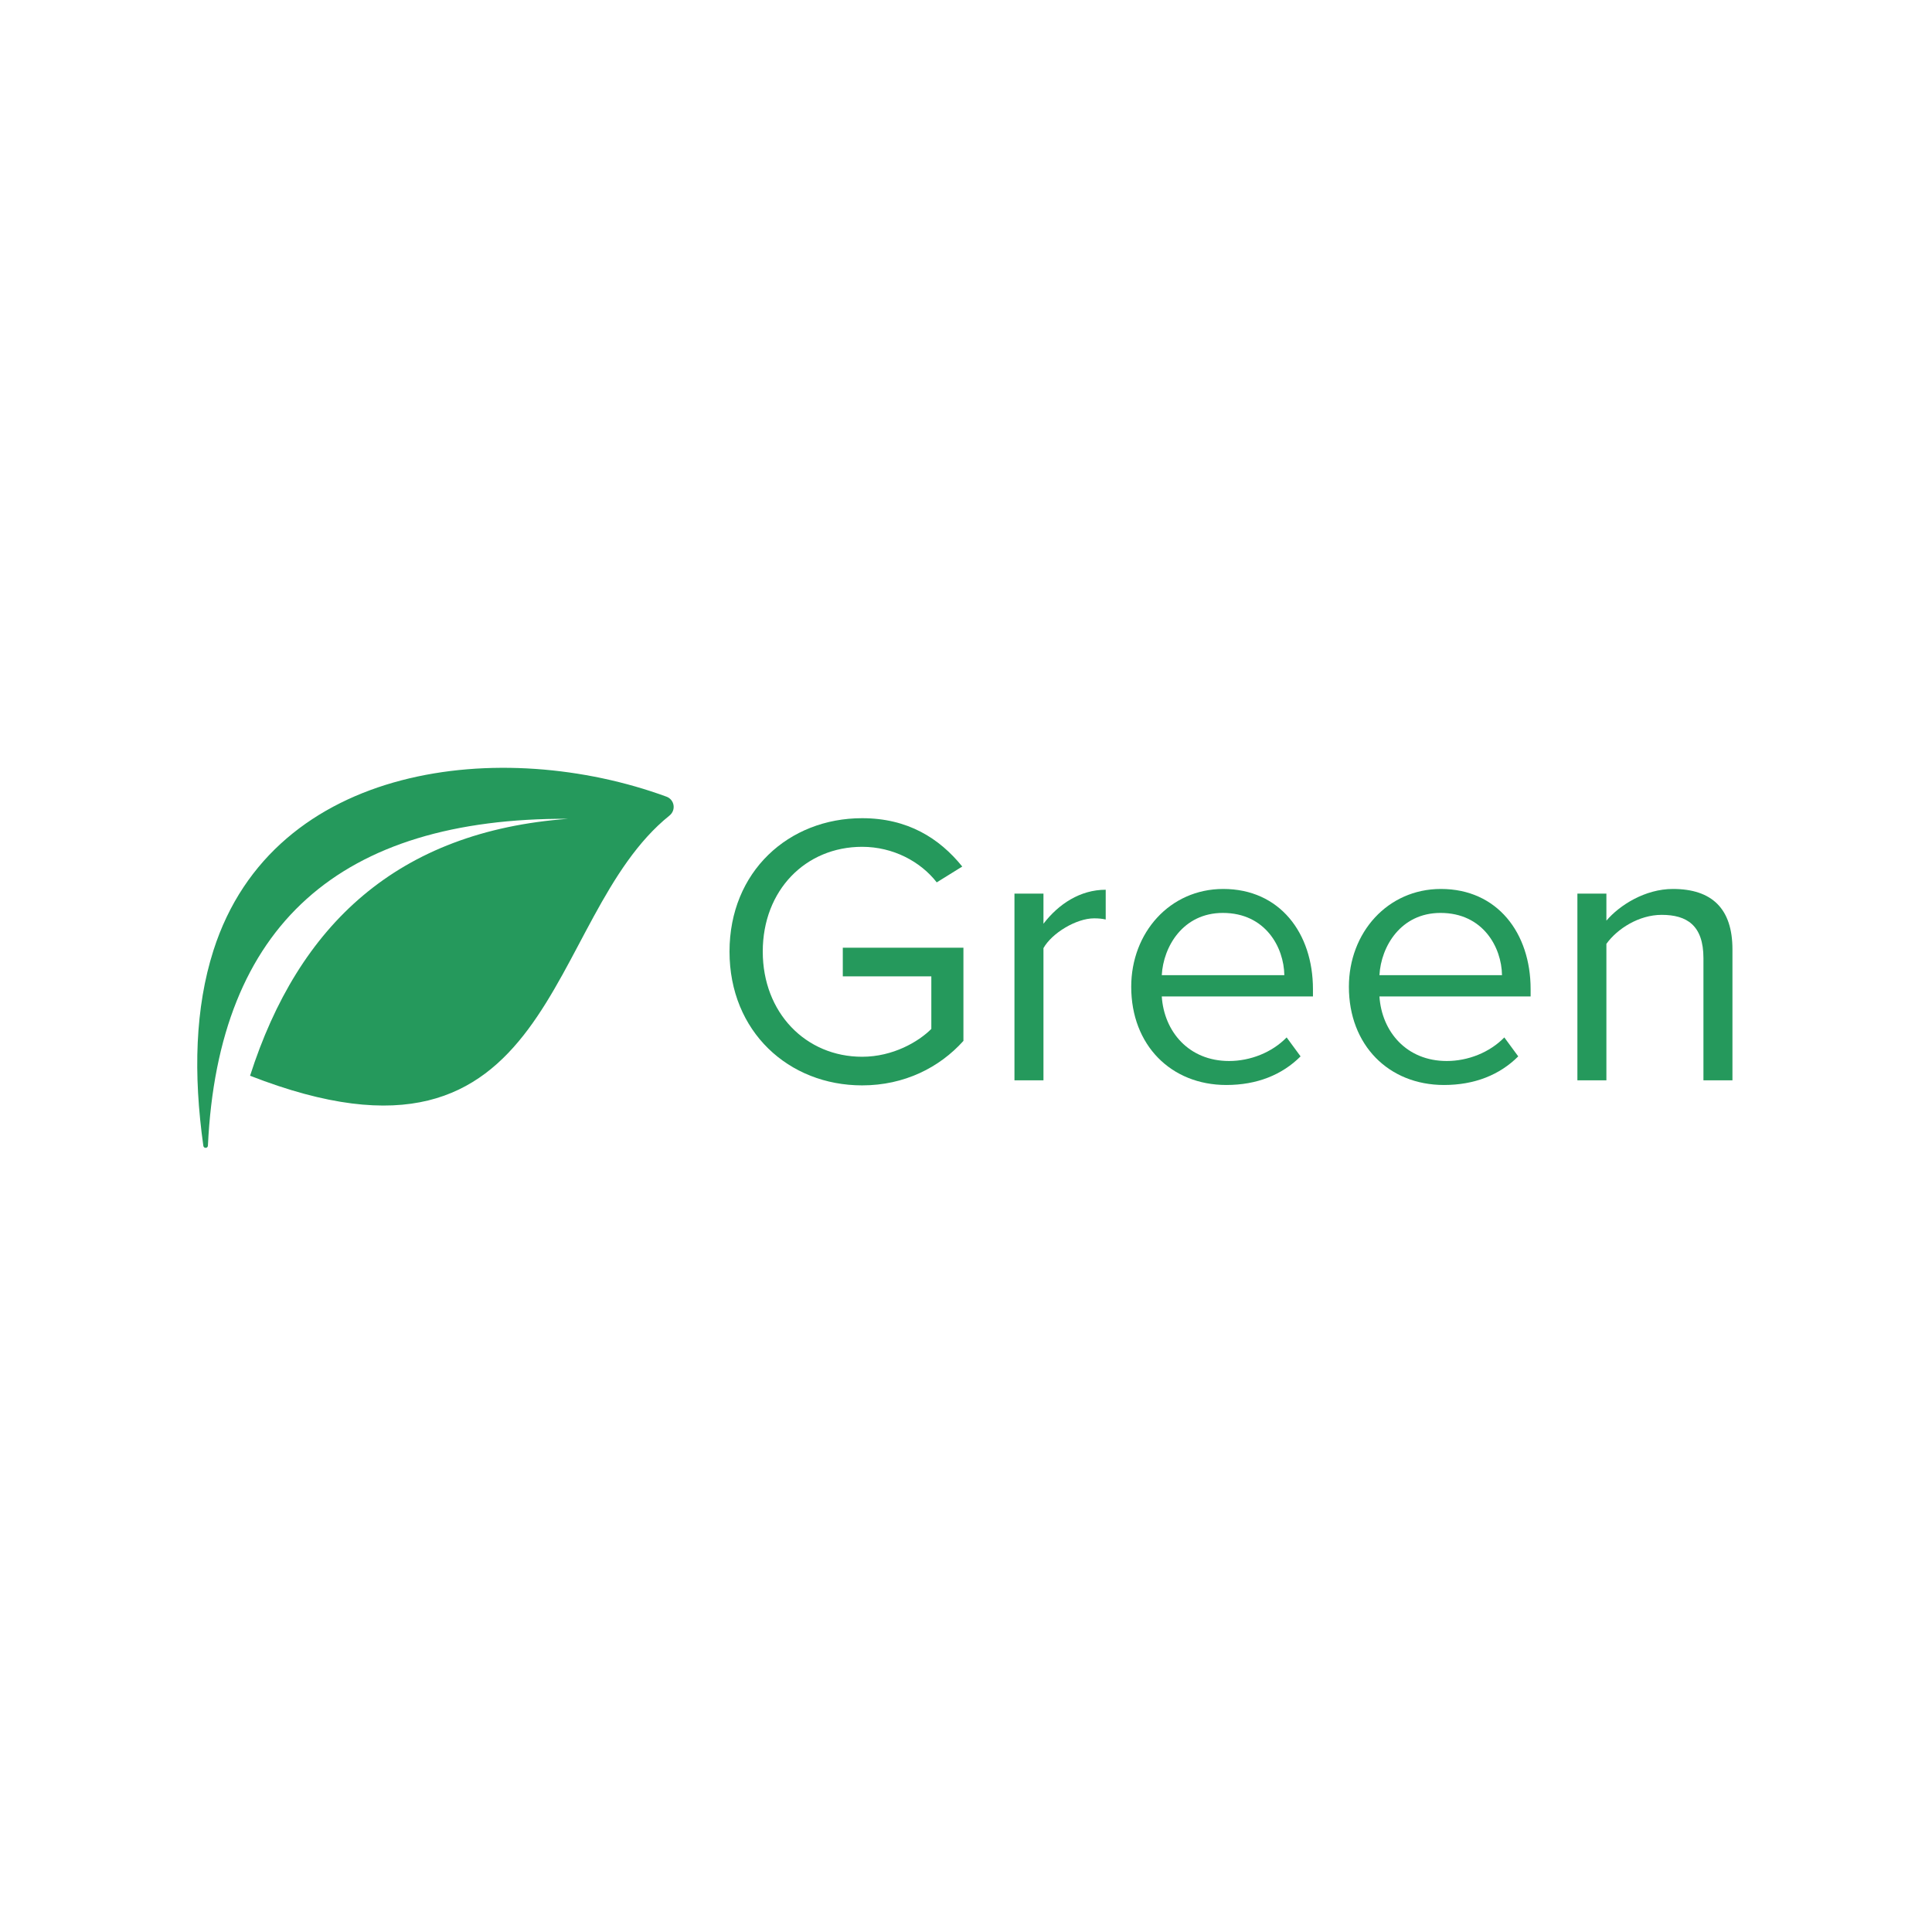 <svg xmlns="http://www.w3.org/2000/svg" xmlns:xlink="http://www.w3.org/1999/xlink" width="500" zoomAndPan="magnify" viewBox="0 0 375 375" height="500" preserveAspectRatio="xMidYMid meet" version="1.0"><defs><g/></defs><path fill="#25995c" d="M 110.312 158.926 C 66.113 158.727 42.387 179.457 40.355 222.375 C 40.332 222.914 39.547 222.945 39.469 222.41 C 37.5 208.387 37.879 195.609 41.422 184.5 C 53.113 147.836 97.711 143.027 129.355 154.629 C 130.934 155.207 131.254 157.254 129.941 158.305 C 105.258 178.137 108.617 232.254 48.539 208.801 C 57.922 179.504 77.16 161.348 110.312 158.926 " fill-opacity="1" fill-rule="evenodd"/><g fill="#25995c" fill-opacity="1"><g transform="translate(137.77, 209.694)"><g><path d="M 3.828 -24.992 C 3.828 -9.457 15.309 0.977 29.57 0.977 C 37.75 0.977 44.578 -2.477 49.23 -7.656 L 49.23 -25.742 L 25.816 -25.742 L 25.816 -20.188 L 43 -20.188 L 43 -9.98 C 40.523 -7.504 35.57 -4.578 29.57 -4.578 C 18.613 -4.578 10.281 -13.133 10.281 -24.992 C 10.281 -36.922 18.613 -45.328 29.57 -45.328 C 35.57 -45.328 40.902 -42.477 44.051 -38.426 L 49.004 -41.5 C 44.578 -46.98 38.426 -50.883 29.57 -50.883 C 15.309 -50.883 3.828 -40.523 3.828 -24.992 Z M 3.828 -24.992 "/></g></g></g><g fill="#25995c" fill-opacity="1"><g transform="translate(191.277, 209.694)"><g><path d="M 11.258 0 L 11.258 -25.664 C 12.906 -28.594 17.637 -31.445 21.09 -31.445 C 21.988 -31.445 22.664 -31.371 23.34 -31.219 L 23.34 -36.996 C 18.387 -36.996 14.184 -34.223 11.258 -30.395 L 11.258 -36.246 L 5.629 -36.246 L 5.629 0 Z M 11.258 0 "/></g></g></g><g fill="#25995c" fill-opacity="1"><g transform="translate(216.042, 209.694)"><g><path d="M 3.527 -18.16 C 3.527 -6.828 11.258 0.902 21.988 0.902 C 27.918 0.902 32.797 -1.051 36.398 -4.652 L 33.695 -8.332 C 30.844 -5.402 26.641 -3.754 22.516 -3.754 C 14.711 -3.754 9.906 -9.457 9.457 -16.285 L 38.801 -16.285 L 38.801 -17.711 C 38.801 -28.594 32.344 -37.148 21.387 -37.148 C 11.031 -37.148 3.527 -28.668 3.527 -18.16 Z M 21.312 -32.496 C 29.57 -32.496 33.172 -25.816 33.246 -20.414 L 9.457 -20.414 C 9.758 -25.965 13.582 -32.496 21.312 -32.496 Z M 21.312 -32.496 "/></g></g></g><g fill="#25995c" fill-opacity="1"><g transform="translate(258.292, 209.694)"><g><path d="M 3.527 -18.16 C 3.527 -6.828 11.258 0.902 21.988 0.902 C 27.918 0.902 32.797 -1.051 36.398 -4.652 L 33.695 -8.332 C 30.844 -5.402 26.641 -3.754 22.516 -3.754 C 14.711 -3.754 9.906 -9.457 9.457 -16.285 L 38.801 -16.285 L 38.801 -17.711 C 38.801 -28.594 32.344 -37.148 21.387 -37.148 C 11.031 -37.148 3.527 -28.668 3.527 -18.16 Z M 21.312 -32.496 C 29.57 -32.496 33.172 -25.816 33.246 -20.414 L 9.457 -20.414 C 9.758 -25.965 13.582 -32.496 21.312 -32.496 Z M 21.312 -32.496 "/></g></g></g><g fill="#25995c" fill-opacity="1"><g transform="translate(300.543, 209.694)"><g><path d="M 35.723 0 L 35.723 -25.441 C 35.723 -33.32 31.746 -37.148 24.164 -37.148 C 18.762 -37.148 13.809 -33.996 11.258 -30.996 L 11.258 -36.246 L 5.629 -36.246 L 5.629 0 L 11.258 0 L 11.258 -26.492 C 13.359 -29.418 17.562 -32.121 21.988 -32.121 C 26.867 -32.121 30.094 -30.094 30.094 -23.715 L 30.094 0 Z M 35.723 0 "/></g></g></g></svg>